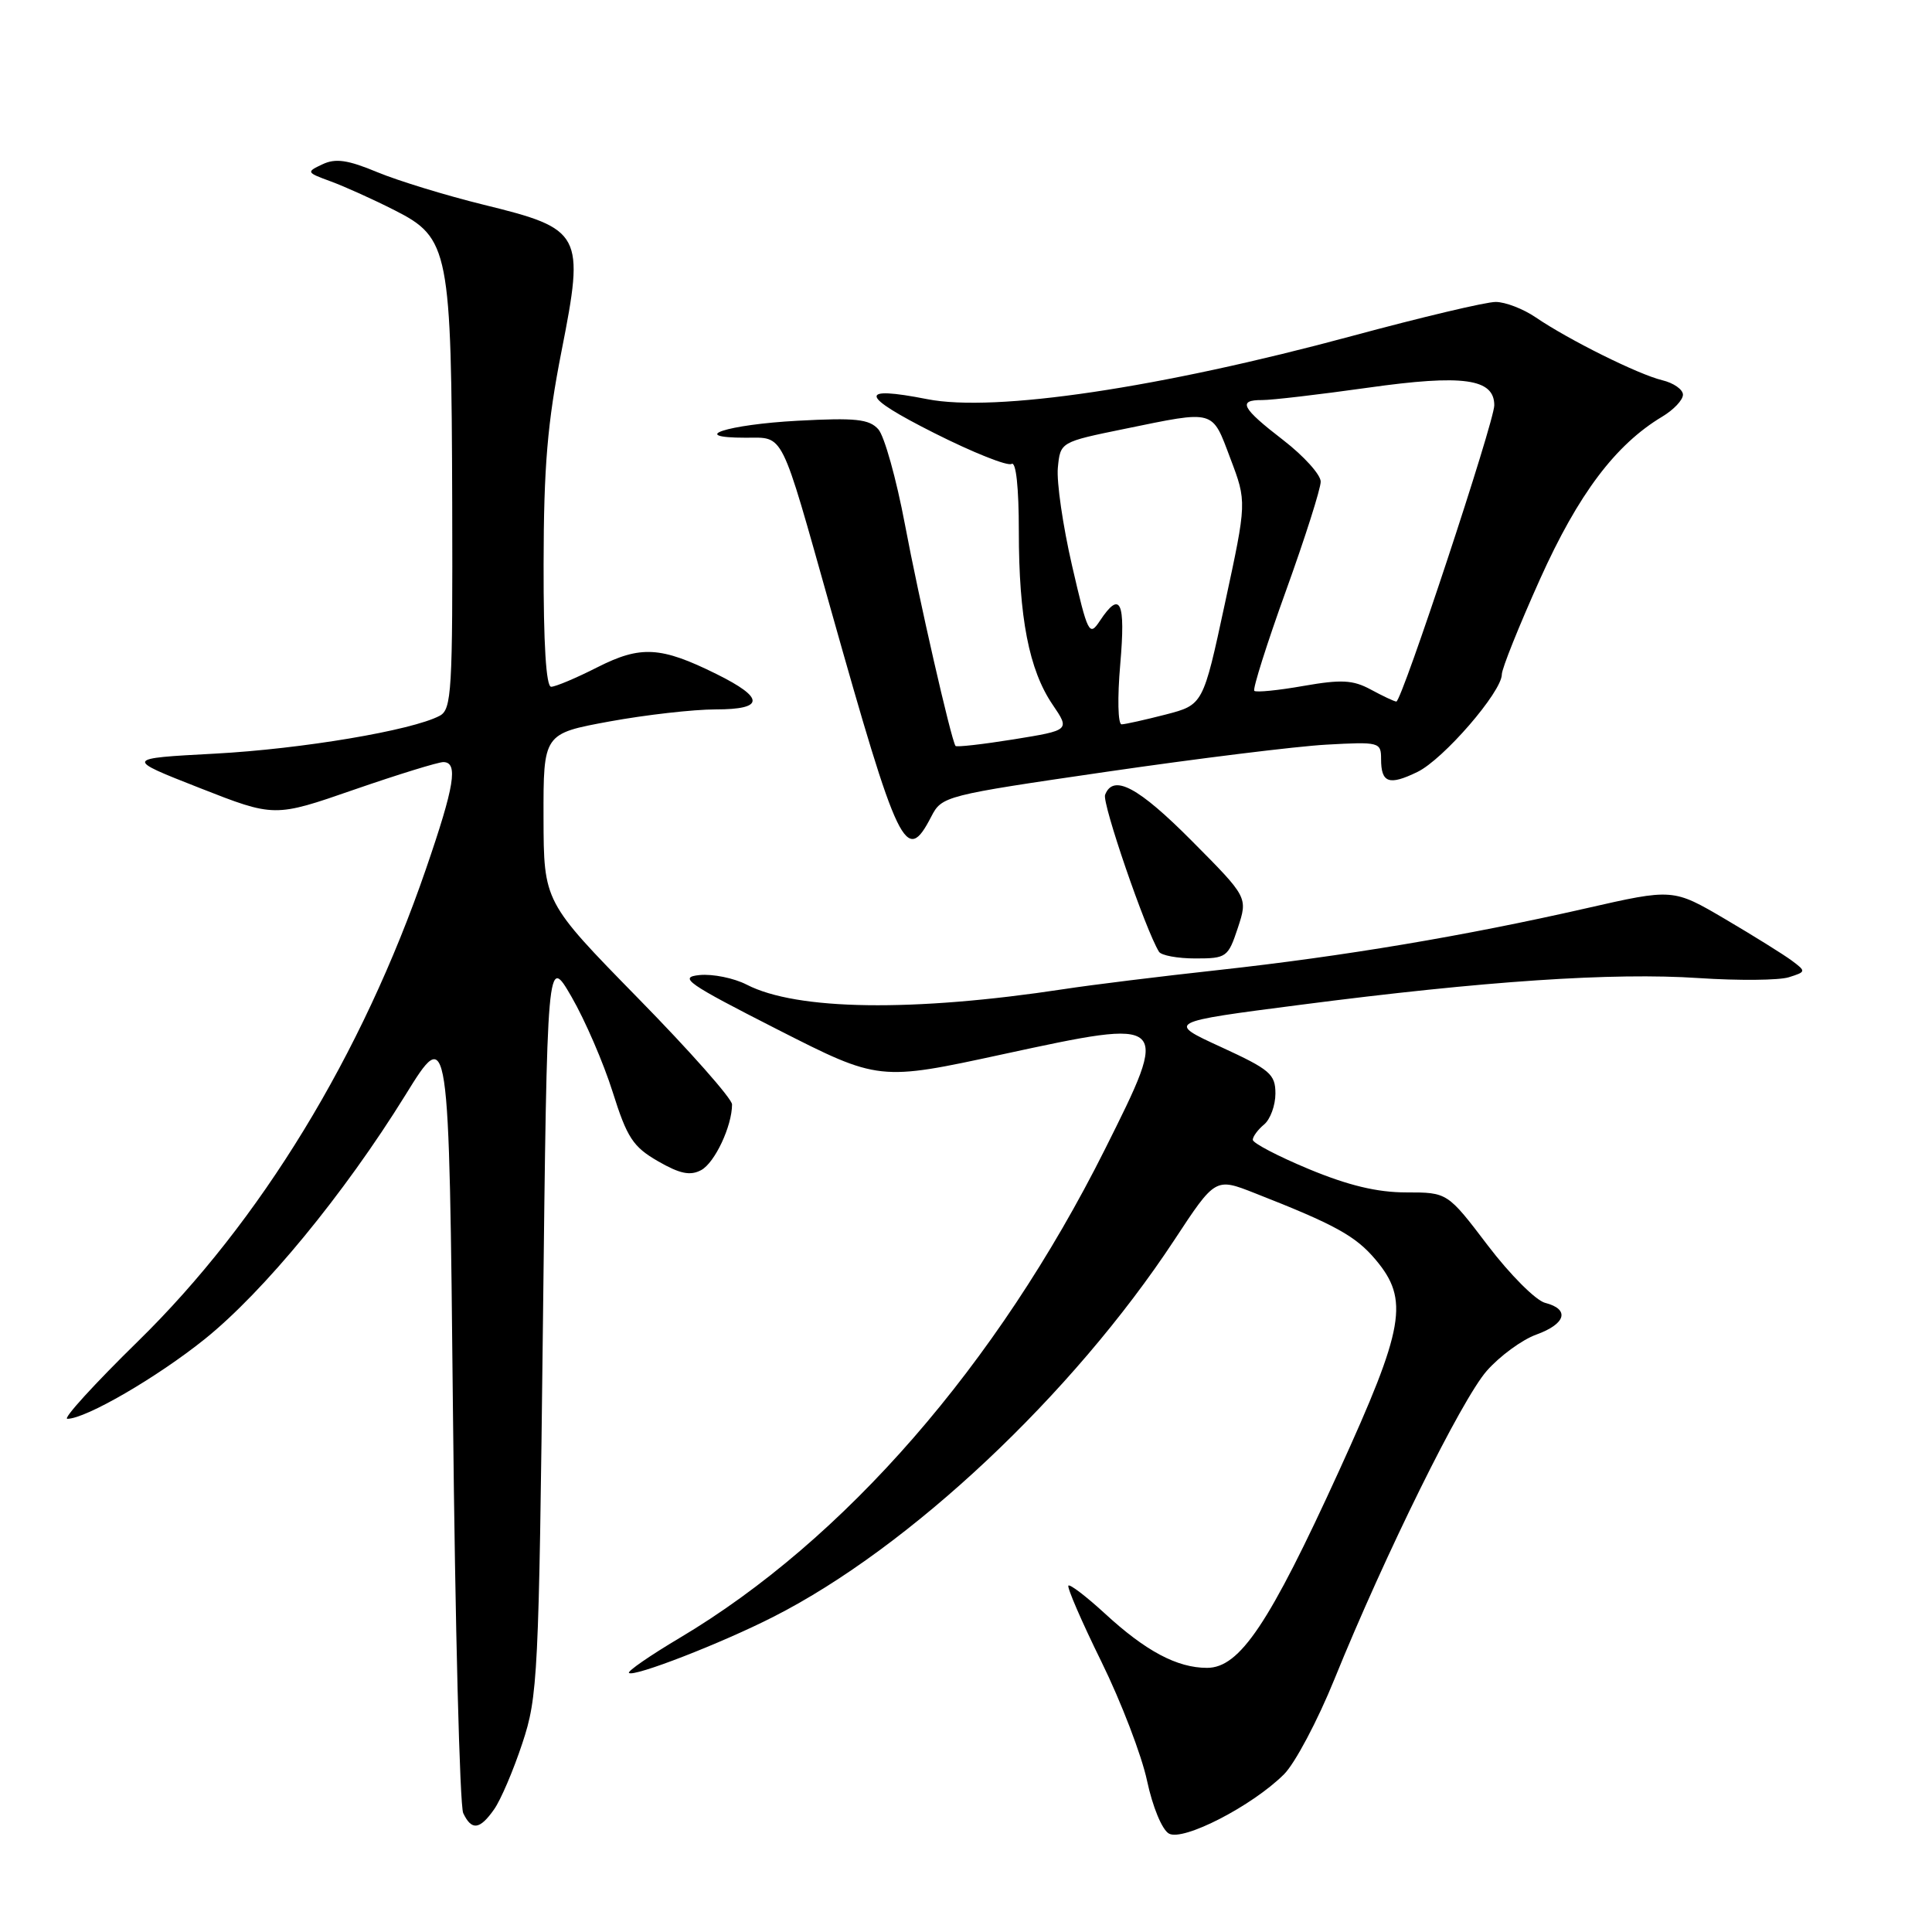 <?xml version="1.0" encoding="UTF-8" standalone="no"?>
<!DOCTYPE svg PUBLIC "-//W3C//DTD SVG 1.1//EN" "http://www.w3.org/Graphics/SVG/1.1/DTD/svg11.dtd" >
<svg xmlns="http://www.w3.org/2000/svg" xmlns:xlink="http://www.w3.org/1999/xlink" version="1.1" viewBox="0 0 256 256">
 <g >
 <path fill="currentColor"
d=" M 170.13 235.11 C 171.58 233.68 174.59 228.00 176.82 222.50 C 183.52 205.98 193.66 185.46 197.00 181.65 C 198.72 179.69 201.68 177.52 203.57 176.84 C 207.50 175.42 208.04 173.48 204.75 172.64 C 203.51 172.33 200.09 168.90 197.15 165.04 C 191.80 158.00 191.80 158.00 186.33 158.00 C 182.48 158.00 178.66 157.08 173.43 154.91 C 169.34 153.21 166.00 151.46 166.00 151.03 C 166.00 150.60 166.68 149.68 167.50 149.00 C 168.32 148.32 169.00 146.47 169.00 144.90 C 169.00 142.33 168.28 141.72 161.80 138.74 C 154.59 135.43 154.59 135.43 172.33 133.14 C 196.72 129.98 213.75 128.84 225.09 129.60 C 230.37 129.95 235.74 129.90 237.03 129.49 C 239.32 128.77 239.33 128.71 237.44 127.30 C 236.37 126.50 232.39 124.02 228.60 121.79 C 221.69 117.73 221.69 117.73 210.10 120.37 C 194.12 124.01 178.06 126.71 161.50 128.53 C 153.80 129.37 144.57 130.51 141.00 131.06 C 120.98 134.11 105.56 133.89 98.94 130.47 C 97.25 129.60 94.44 129.03 92.69 129.20 C 89.86 129.49 91.00 130.29 102.98 136.39 C 116.47 143.25 116.47 143.25 132.95 139.68 C 155.07 134.90 155.10 134.92 146.40 152.31 C 132.11 180.83 111.88 204.07 90.03 217.05 C 86.13 219.37 83.12 221.45 83.34 221.67 C 83.94 222.27 95.61 217.74 102.51 214.22 C 120.56 205.05 142.11 184.79 155.59 164.33 C 161.04 156.04 161.04 156.04 166.27 158.10 C 176.91 162.27 179.63 163.77 182.28 166.92 C 186.75 172.23 186.11 175.87 177.41 194.94 C 168.17 215.18 164.27 221.00 159.94 221.00 C 155.97 221.00 151.80 218.78 146.37 213.77 C 143.94 211.54 141.78 209.89 141.57 210.10 C 141.36 210.32 143.32 214.86 145.94 220.18 C 148.56 225.51 151.28 232.61 151.99 235.96 C 152.73 239.43 153.98 242.45 154.89 242.96 C 156.77 244.01 165.91 239.31 170.13 235.11 Z  M 65.47 239.75 C 66.35 238.51 68.03 234.57 69.21 231.00 C 71.27 224.81 71.40 222.18 71.94 175.50 C 72.50 126.50 72.50 126.50 75.74 132.10 C 77.52 135.18 79.97 140.85 81.18 144.69 C 83.09 150.76 83.88 151.96 87.19 153.87 C 90.09 155.54 91.46 155.82 92.90 155.05 C 94.71 154.09 97.00 149.21 97.00 146.34 C 97.00 145.59 91.39 139.24 84.52 132.24 C 72.05 119.50 72.05 119.50 72.02 108.35 C 72.00 97.21 72.00 97.21 80.75 95.60 C 85.56 94.72 91.90 94.00 94.83 94.00 C 101.32 94.00 101.35 92.49 94.93 89.31 C 87.56 85.66 84.90 85.51 79.17 88.41 C 76.36 89.84 73.60 91.00 73.03 91.00 C 72.36 91.00 72.01 85.28 72.03 74.75 C 72.05 61.80 72.53 56.06 74.41 46.50 C 77.48 30.92 77.17 30.34 64.09 27.13 C 59.13 25.91 52.79 23.97 50.01 22.82 C 46.08 21.18 44.46 20.95 42.73 21.77 C 40.56 22.79 40.59 22.85 43.81 24.03 C 45.64 24.70 49.46 26.42 52.31 27.87 C 59.51 31.52 59.82 33.11 59.92 66.71 C 59.99 91.66 59.85 94.01 58.25 94.85 C 54.57 96.79 40.01 99.24 28.50 99.86 C 16.50 100.50 16.50 100.50 26.43 104.40 C 36.36 108.30 36.36 108.30 46.93 104.63 C 52.74 102.62 58.06 100.98 58.75 100.98 C 60.74 101.01 60.24 104.11 56.44 115.15 C 47.96 139.81 34.53 161.83 18.26 177.75 C 12.50 183.39 8.30 188.00 8.92 188.00 C 11.36 188.00 20.80 182.52 27.14 177.43 C 34.96 171.14 45.59 158.22 53.70 145.13 C 59.50 135.75 59.50 135.75 60.02 187.13 C 60.31 215.38 60.92 239.29 61.38 240.25 C 62.49 242.59 63.57 242.46 65.47 239.75 Z  M 164.02 122.95 C 165.35 118.90 165.35 118.90 157.95 111.45 C 150.83 104.28 147.51 102.51 146.43 105.32 C 146.01 106.41 151.78 123.21 153.57 126.11 C 153.87 126.60 156.04 127.00 158.40 127.00 C 162.52 127.00 162.73 126.84 164.02 122.95 Z  M 123.39 108.22 C 124.80 105.48 125.13 105.40 146.66 102.26 C 158.67 100.51 171.76 98.89 175.75 98.67 C 182.77 98.28 183.00 98.34 183.00 100.57 C 183.00 103.75 184.04 104.12 187.81 102.29 C 191.25 100.63 199.00 91.67 199.00 89.36 C 199.00 88.60 201.28 82.93 204.06 76.74 C 209.14 65.45 214.06 58.92 220.25 55.21 C 221.76 54.31 223.00 53.00 223.00 52.30 C 223.00 51.61 221.76 50.74 220.25 50.38 C 217.07 49.61 207.88 45.04 203.50 42.06 C 201.85 40.93 199.46 40.01 198.19 40.01 C 196.92 40.00 188.37 42.03 179.19 44.51 C 153.70 51.40 131.83 54.66 122.86 52.89 C 113.63 51.08 113.91 52.40 123.79 57.38 C 128.91 59.96 133.52 61.80 134.04 61.47 C 134.63 61.11 135.00 64.60 135.00 70.39 C 135.00 81.81 136.35 88.77 139.47 93.36 C 141.78 96.76 141.78 96.76 134.31 97.97 C 130.20 98.63 126.74 99.02 126.61 98.84 C 126.01 97.94 121.74 79.25 119.91 69.50 C 118.77 63.45 117.18 57.77 116.38 56.88 C 115.17 55.53 113.36 55.34 105.71 55.75 C 96.34 56.25 90.97 58.00 98.82 58.00 C 103.95 58.00 103.34 56.78 110.02 80.50 C 119.08 112.65 120.05 114.67 123.39 108.22 Z  M 148.44 88.00 C 149.16 79.68 148.46 78.17 145.75 82.25 C 144.33 84.39 144.15 84.03 142.05 74.94 C 140.84 69.69 139.99 63.86 140.17 61.98 C 140.50 58.57 140.50 58.57 149.00 56.83 C 161.10 54.35 160.56 54.20 163.03 60.75 C 165.21 66.50 165.21 66.50 162.31 79.95 C 159.42 93.39 159.42 93.39 154.46 94.68 C 151.73 95.38 149.10 95.97 148.62 95.98 C 148.13 95.99 148.05 92.47 148.44 88.00 Z  M 181.64 91.37 C 179.27 90.09 177.75 90.01 172.71 90.89 C 169.37 91.48 166.44 91.77 166.20 91.54 C 165.97 91.30 167.85 85.34 170.39 78.30 C 172.93 71.26 175.00 64.75 175.00 63.82 C 175.00 62.90 172.77 60.43 170.04 58.32 C 164.51 54.06 163.95 52.99 167.25 53.01 C 168.49 53.02 174.80 52.28 181.28 51.37 C 193.88 49.59 198.00 50.17 198.00 53.70 C 198.00 55.89 185.73 93.01 185.02 92.96 C 184.73 92.94 183.21 92.22 181.64 91.37 Z "/>
</g>
</svg>